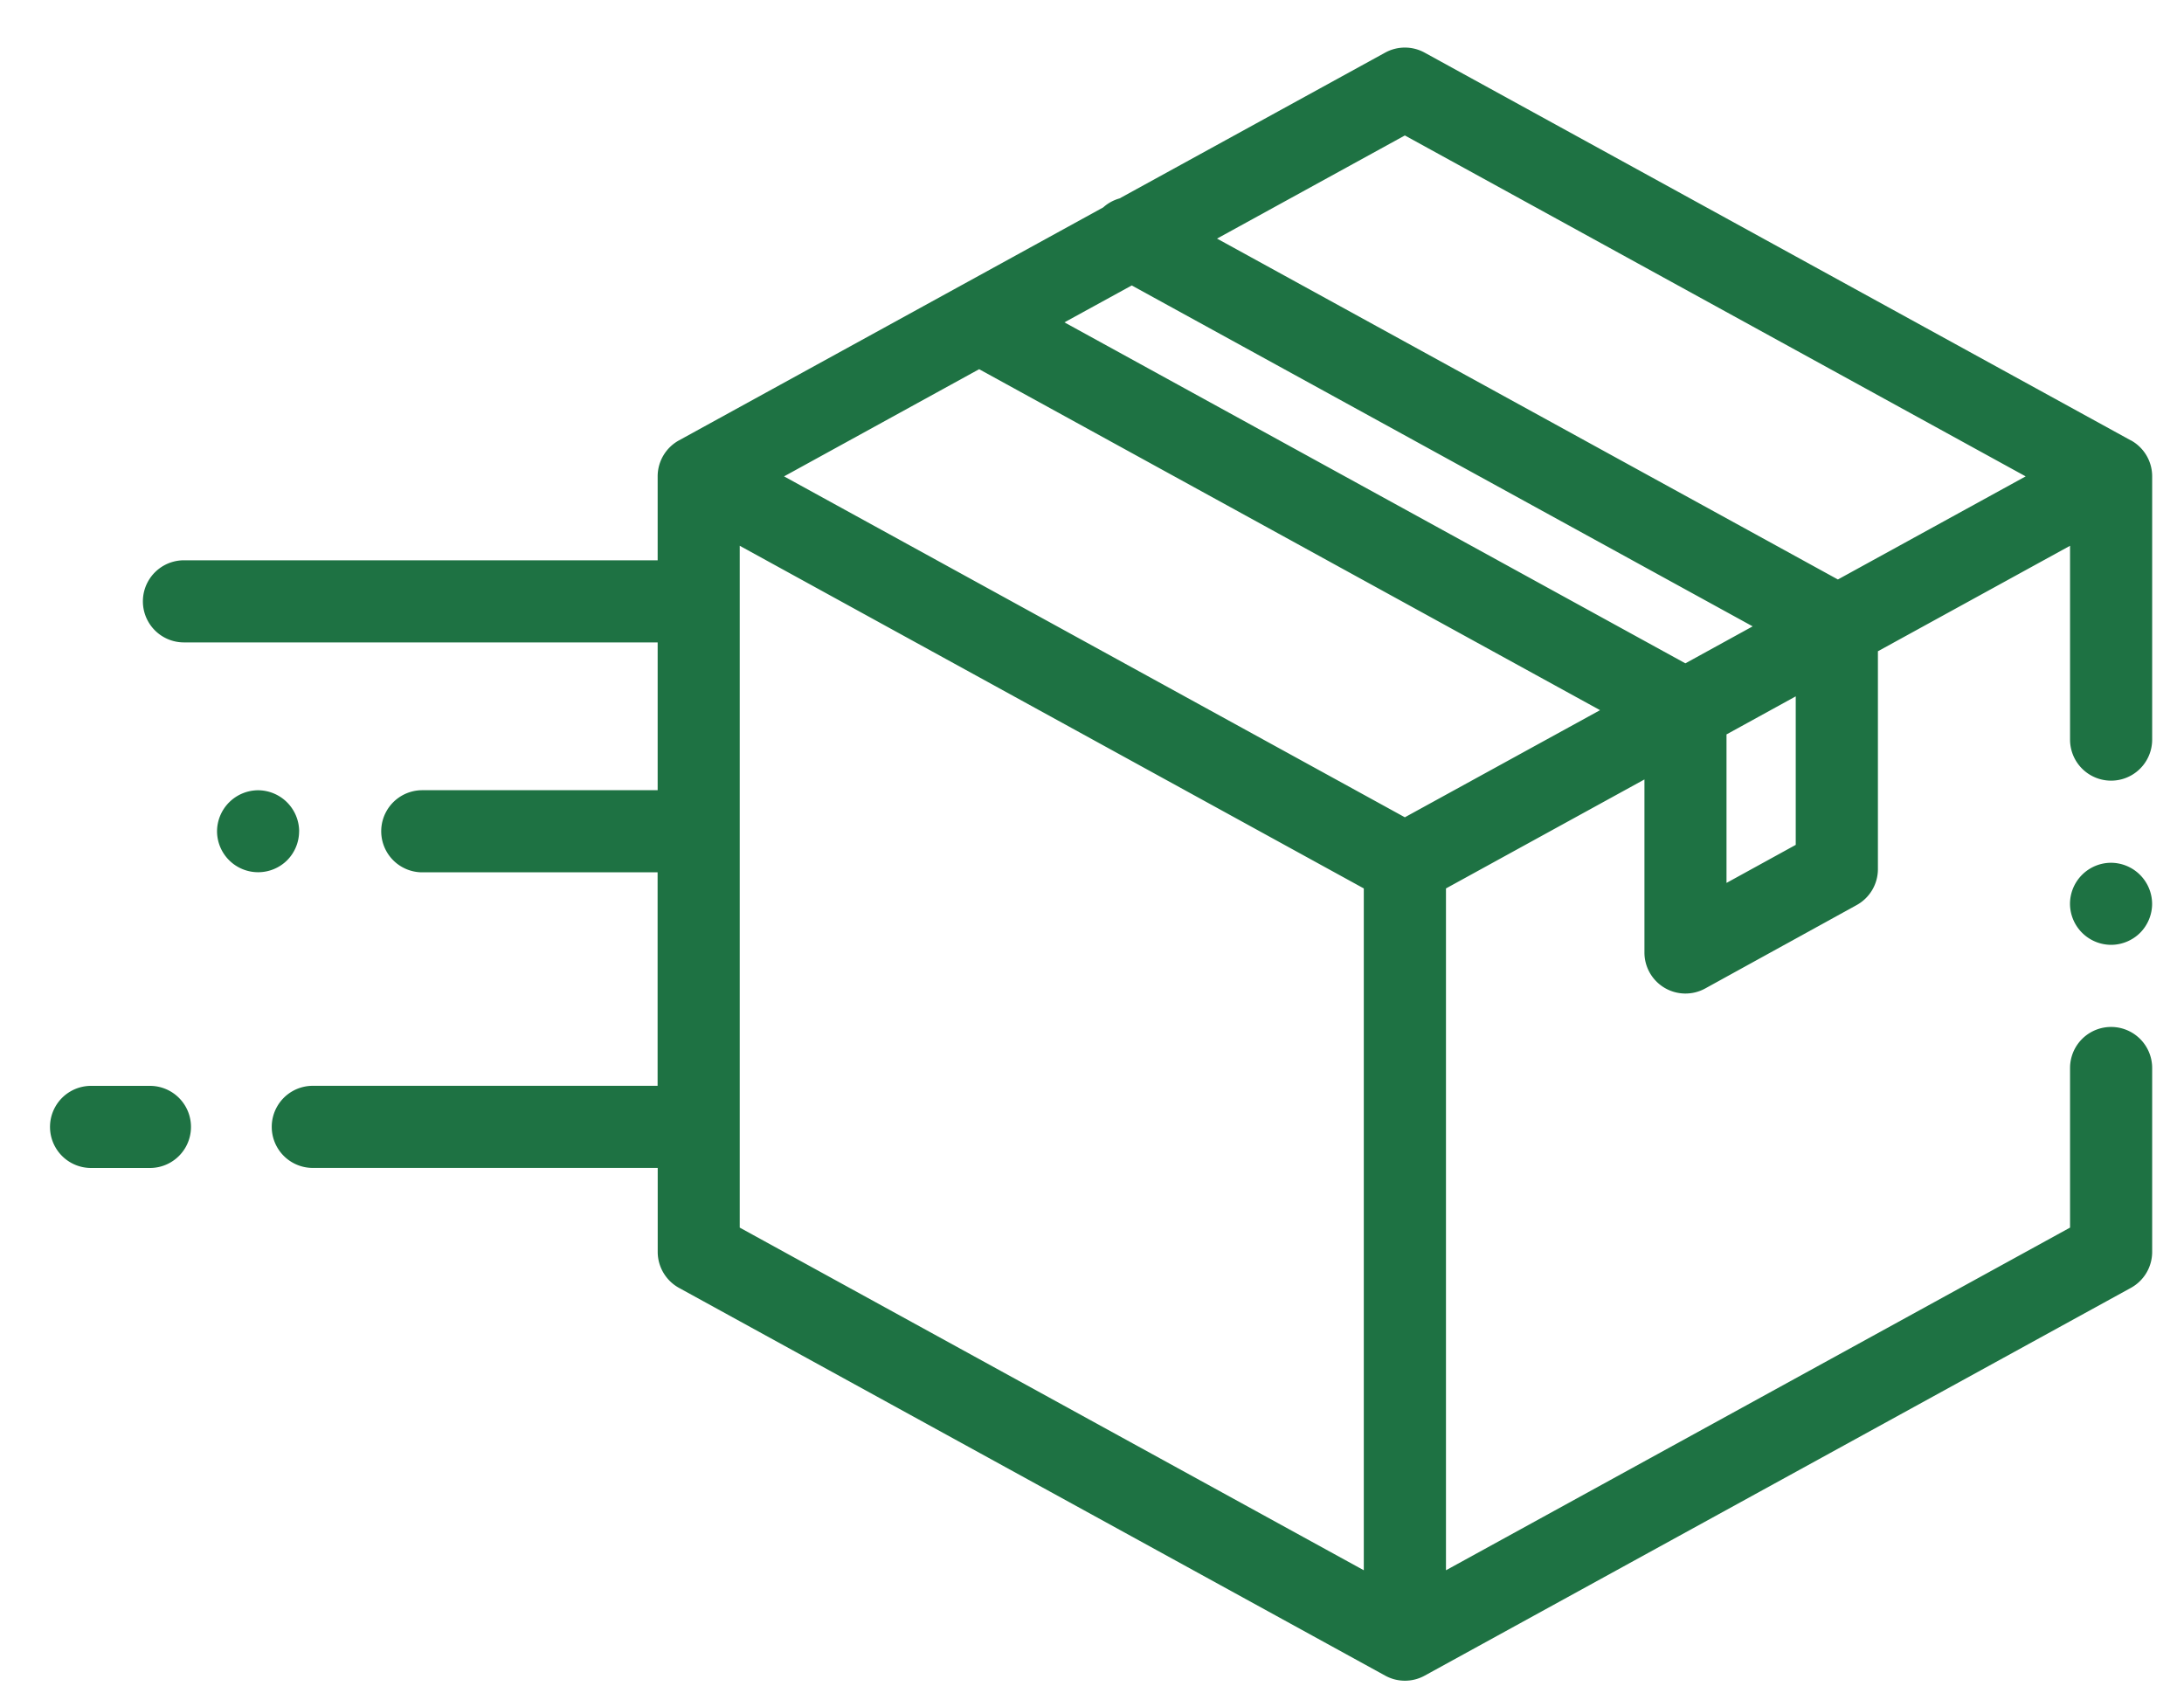 <svg width="40" height="31" viewBox="0 0 40 31" fill="none" xmlns="http://www.w3.org/2000/svg"><path d="M39.026 8.066L26.092.964a.752.752 0 00-.723 0l-4.864 2.67a.754.754 0 00-.3.165l-7.77 4.267a.752.752 0 00-.39.659v1.537H3.369a.752.752 0 000 1.504h8.676v2.707H7.734a.752.752 0 000 1.504h4.31v3.91H5.729a.752.752 0 000 1.504h6.317v1.538c0 .274.15.527.39.659L25.37 30.69a.75.75 0 00.723 0l12.934-7.102a.752.752 0 00.39-.66v-3.367a.752.752 0 00-1.504 0v2.923l-11.43 6.276V16.272l3.635-1.996v3.167a.751.751 0 001.115.66l2.771-1.526a.752.752 0 00.39-.659v-3.99l3.519-1.932v3.55a.752.752 0 101.504 0V8.725a.752.752 0 00-.39-.66zM24.978 28.76l-11.43-6.276V9.996l11.43 6.276V28.76zm.752-13.791L14.36 8.725l3.573-1.963 11.372 6.245-3.575 1.962zm5.137-2.82L19.495 5.904l1.233-.676L32.1 11.472l-1.232.677zm2.022 3.325l-1.268.697v-2.72l1.268-.697v2.72zm.773-4.86L22.29 4.37l3.44-1.889L37.1 8.725l-3.44 1.889z" fill="#1E7243"/><path d="M38.664 15.802a.754.754 0 00-.752.752.755.755 0 00.752.751c.198 0 .392-.08.532-.22s.22-.334.22-.531a.756.756 0 00-.752-.752zM2.746 19.888H1.668a.752.752 0 000 1.504h1.078a.752.752 0 100-1.504zm2.733-4.662a.756.756 0 00-.752-.752.756.756 0 00-.752.752.753.753 0 001.283.531c.14-.14.22-.333.22-.531z" fill="#1E7243"/></svg>